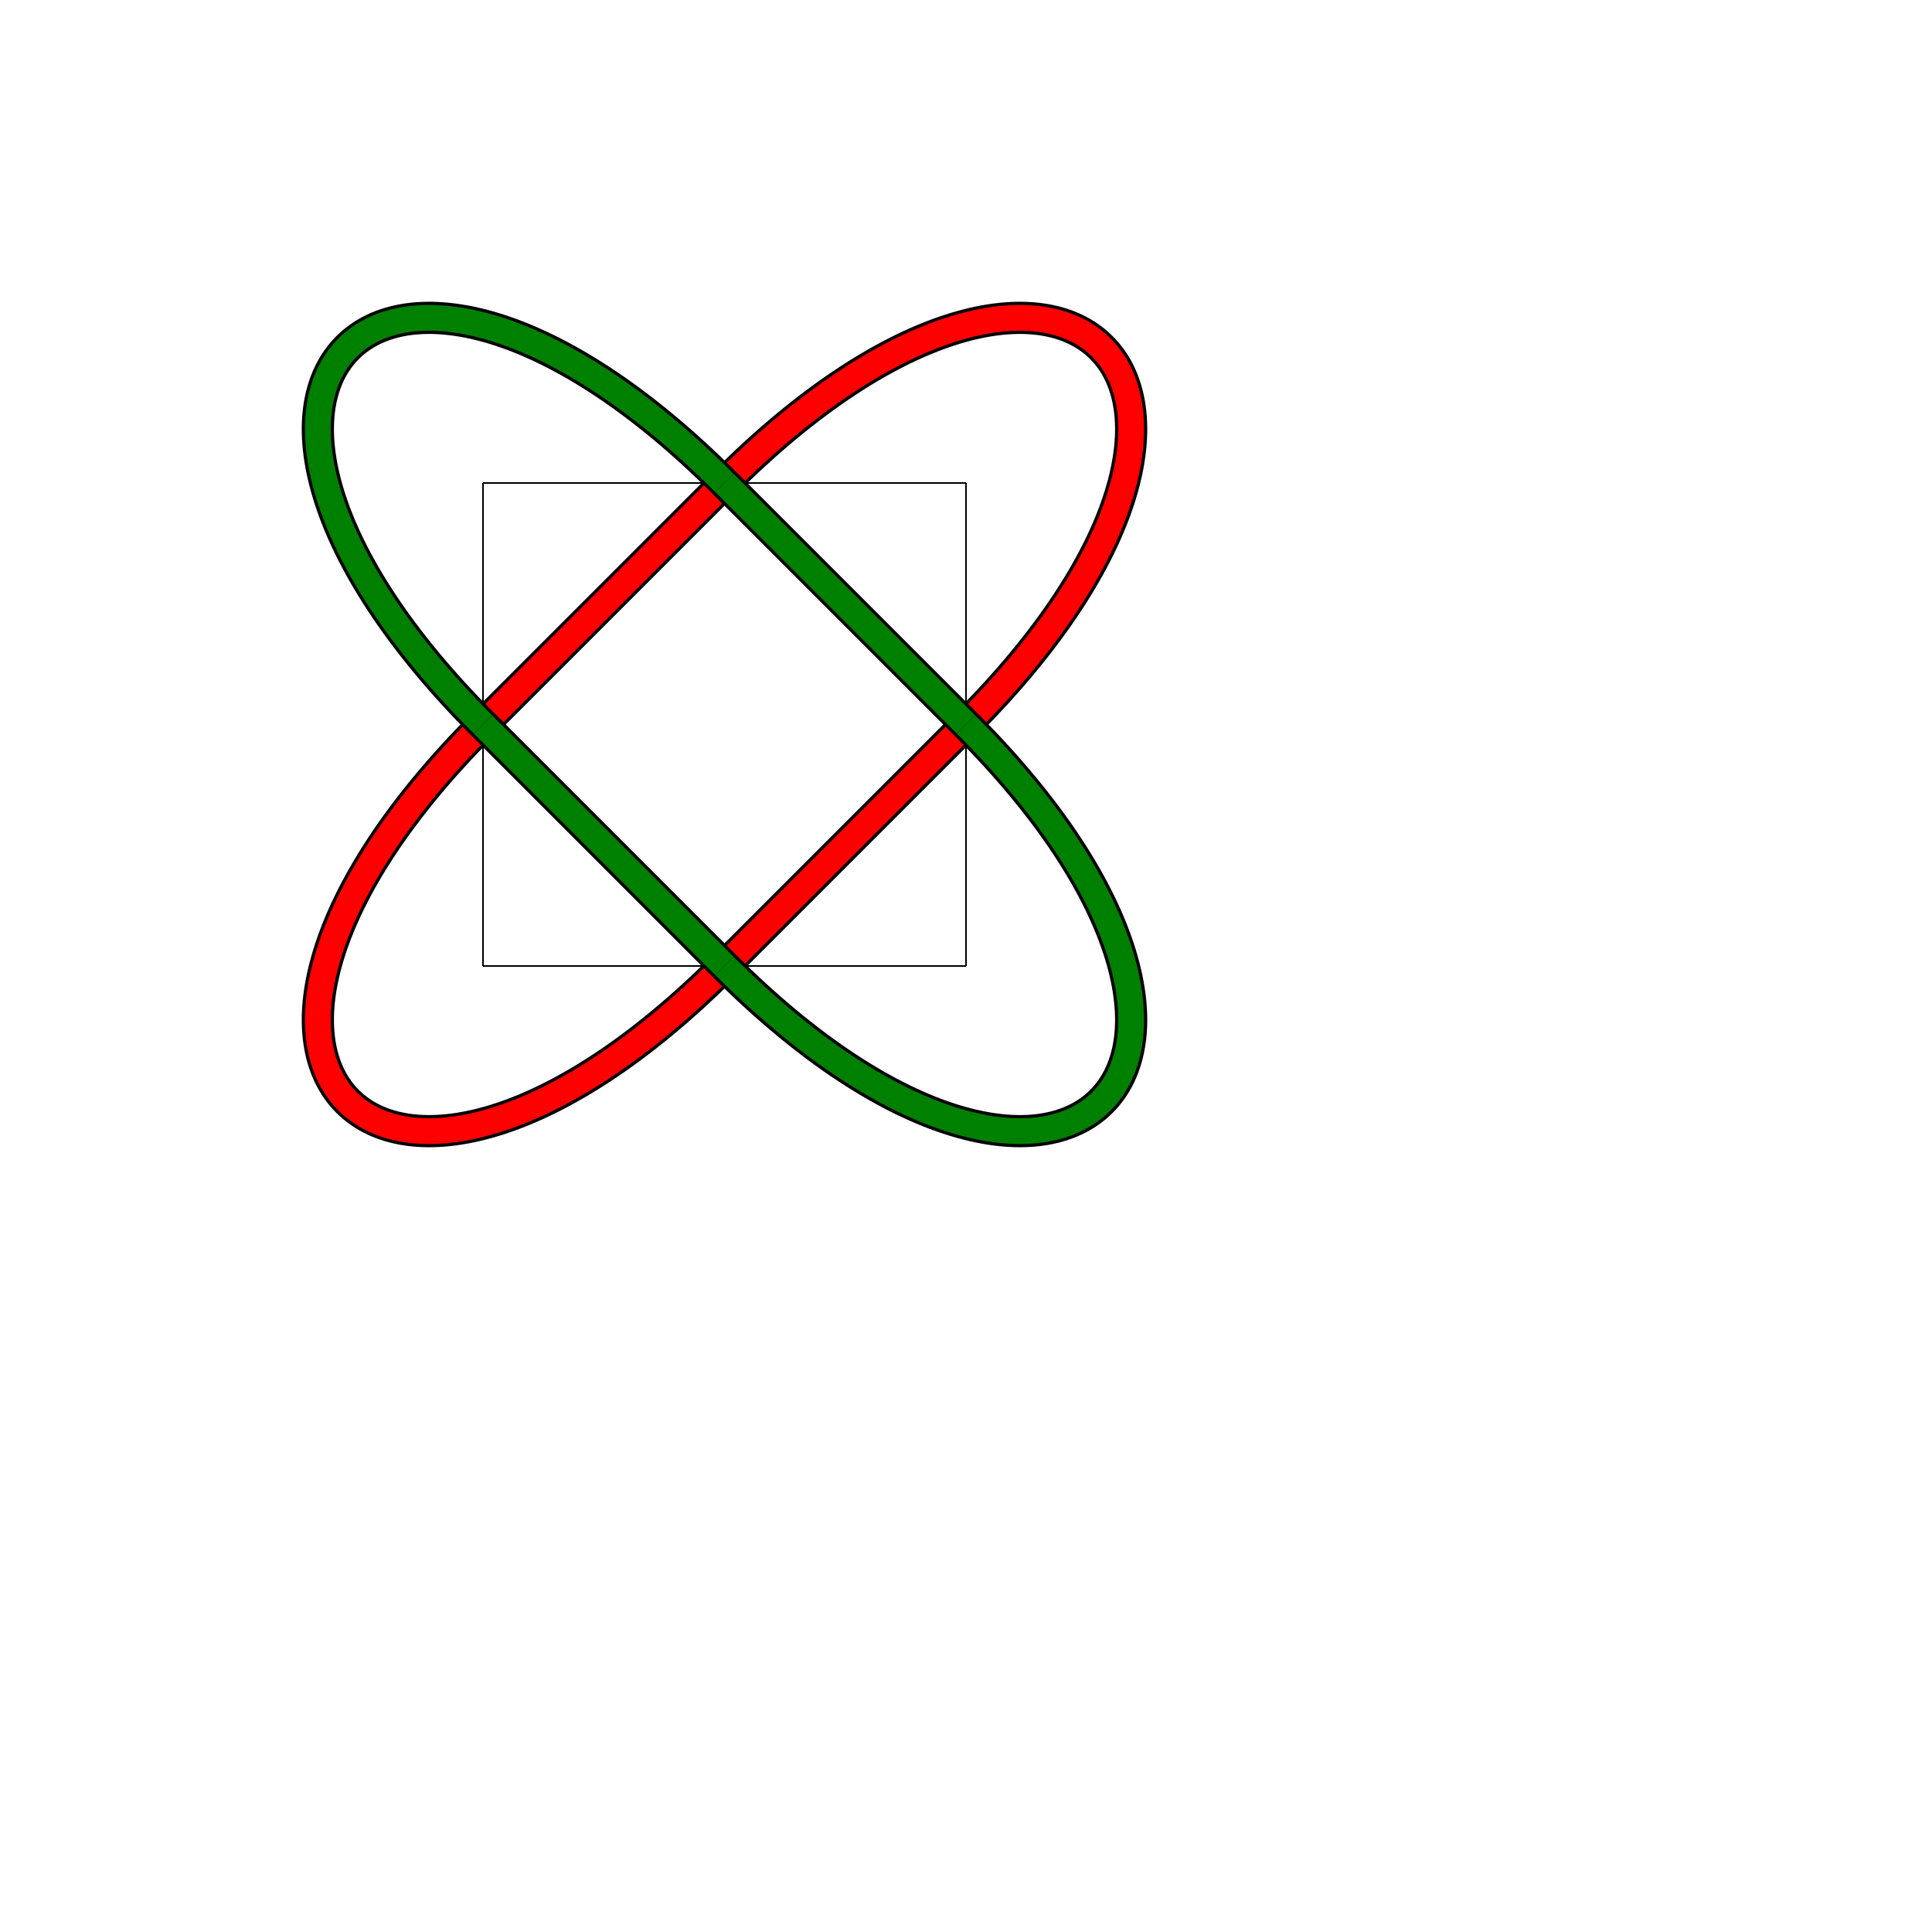 <?xml version="1.0" encoding="UTF-8"?><svg xmlns="http://www.w3.org/2000/svg" xmlns:xlink="http://www.w3.org/1999/xlink" contentScriptType="text/ecmascript" width="1200.0" zoomAndPan="magnify" contentStyleType="text/css" height="1200.0" preserveAspectRatio="xMidYMid meet" version="1.0">
<line y2="600.0" style="stroke:rgb(0,0,0);stroke-width:1" x1="300.0" x2="300.0" y1="300.0"/>
<line y2="300.0" style="stroke:rgb(0,0,0);stroke-width:1" x1="600.0" x2="300.0" y1="300.0"/>
<line y2="600.0" style="stroke:rgb(0,0,0);stroke-width:1" x1="600.0" x2="600.0" y1="300.0"/>
<line y2="600.0" style="stroke:rgb(0,0,0);stroke-width:1" x1="600.0" x2="300.0" y1="600.0"/>
<path style="fill:none;stroke-width:20" d="M300.0,450.0 C87.87,662.13 237.87,812.13 450.0,600.0" stroke="black"/>
<path style="fill:none;stroke-width:16" d="M300.0,450.0 C87.87,662.13 237.87,812.13 450.0,600.0" stroke="red"/>
<path style="fill:none;stroke-width:20" d="M450.0,600.0 C500.0,550.0 550.0,500.0 600.0,450.0" stroke="black"/>
<path style="fill:none;stroke-width:16" d="M450.0,600.0 C500.0,550.0 550.0,500.0 600.0,450.0" stroke="red"/>
<path style="fill:none;stroke-width:20" d="M600.0,450.0 C812.13,237.87 662.13,87.87 450.0,300.0" stroke="black"/>
<path style="fill:none;stroke-width:16" d="M600.0,450.0 C812.13,237.87 662.13,87.87 450.0,300.0" stroke="red"/>
<path style="fill:none;stroke-width:20" d="M450.0,300.0 C400.0,350.0 350.0,400.0 300.0,450.0" stroke="black"/>
<path style="fill:none;stroke-width:16" d="M450.0,300.0 C400.0,350.0 350.0,400.0 300.0,450.0" stroke="red"/>
<path style="fill:none;stroke-width:20" d="M300.0,450.0 C87.87,237.87 237.87,87.87 450.0,300.0" stroke="black"/>
<path style="fill:none;stroke-width:16" d="M300.0,450.0 C87.87,237.87 237.87,87.87 450.0,300.0" stroke="green"/>
<path style="fill:none;stroke-width:20" d="M450.0,300.0 C500.0,350.0 550.0,400.0 600.0,450.0" stroke="black"/>
<path style="fill:none;stroke-width:16" d="M450.0,300.0 C500.0,350.0 550.0,400.0 600.0,450.0" stroke="green"/>
<path style="fill:none;stroke-width:20" d="M600.0,450.0 C812.13,662.13 662.13,812.13 450.0,600.0" stroke="black"/>
<path style="fill:none;stroke-width:16" d="M600.0,450.0 C812.13,662.13 662.13,812.13 450.0,600.0" stroke="green"/>
<path style="fill:none;stroke-width:20" d="M450.0,600.0 C400.0,550.0 350.0,500.0 300.0,450.0" stroke="black"/>
<path style="fill:none;stroke-width:16" d="M450.0,600.0 C400.0,550.0 350.0,500.0 300.0,450.0" stroke="green"/>
</svg>

